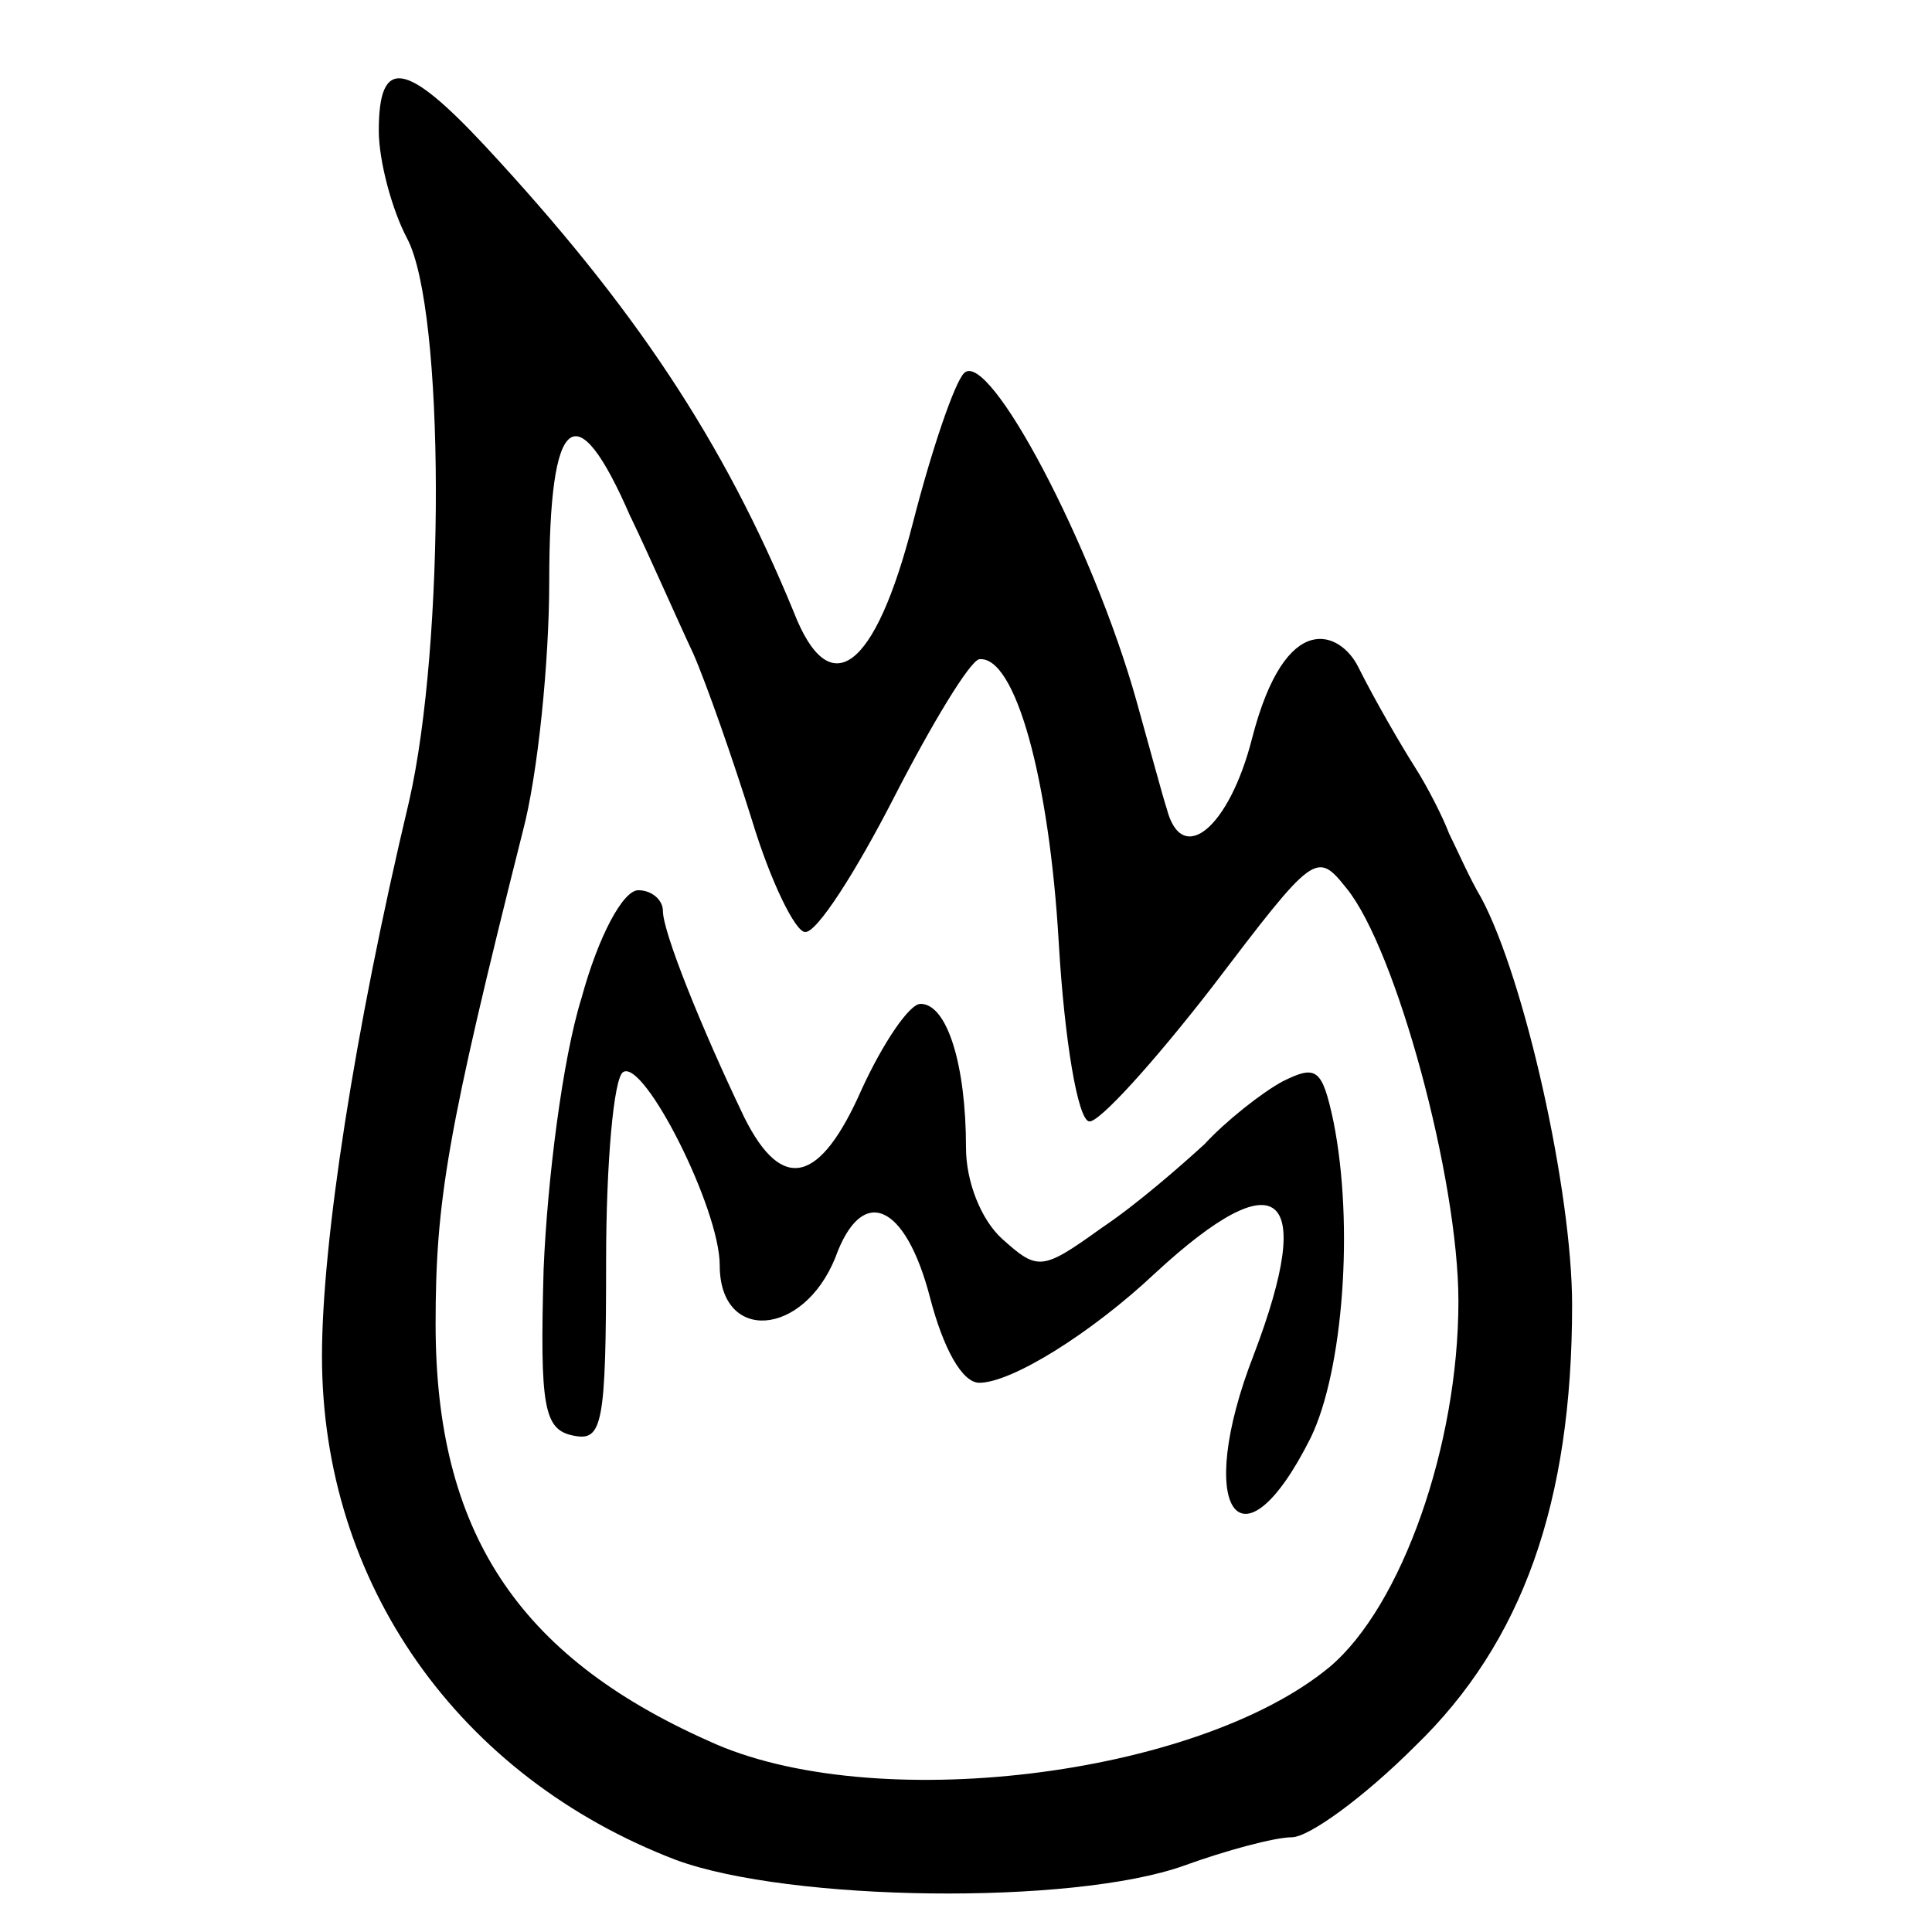 <?xml version="1.0" encoding="utf-8"?>
<!-- Generated by IcoMoon.io -->
<!DOCTYPE svg PUBLIC "-//W3C//DTD SVG 1.1//EN" "http://www.w3.org/Graphics/SVG/1.1/DTD/svg11.dtd">
<svg version="1.1" xmlns="http://www.w3.org/2000/svg" xmlns:xlink="http://www.w3.org/1999/xlink" width="32" height="32" viewBox="0 0 32 32">
<path d="M6.274 2.165c0 0.502 0.22 1.318 0.471 1.788 0.627 1.192 0.627 6.714 0.031 9.318-0.91 3.827-1.443 7.31-1.443 9.192 0 3.765 2.259 6.965 5.867 8.345 1.882 0.69 6.557 0.753 8.408 0.094 0.69-0.251 1.506-0.471 1.788-0.471s1.192-0.659 2.039-1.506c1.788-1.726 2.604-4.047 2.604-7.31 0-1.882-0.784-5.396-1.506-6.745-0.188-0.314-0.408-0.816-0.533-1.067-0.094-0.251-0.345-0.753-0.565-1.098s-0.659-1.098-0.941-1.663-1.192-1.004-1.757 1.192c-0.376 1.474-1.161 2.133-1.412 1.161-0.063-0.188-0.282-1.004-0.502-1.788-0.722-2.573-2.447-5.835-2.855-5.427-0.157 0.157-0.533 1.255-0.847 2.478-0.627 2.447-1.38 3.012-1.976 1.474-1.161-2.824-2.635-5.051-5.114-7.718-1.318-1.412-1.757-1.474-1.757-0.251zM10.447 8.565c0.345 0.722 0.784 1.726 1.035 2.259 0.22 0.502 0.659 1.757 0.973 2.761 0.314 1.035 0.722 1.851 0.878 1.851 0.188 0.031 0.847-1.004 1.474-2.227s1.255-2.259 1.412-2.29c0.596-0.063 1.161 1.976 1.318 4.706 0.094 1.6 0.314 2.918 0.502 2.949 0.157 0.031 1.067-0.973 2.039-2.227 1.694-2.227 1.726-2.259 2.227-1.631 0.816 1.004 1.851 4.8 1.851 6.839 0 2.384-0.941 5.051-2.133 6.055-2.196 1.82-7.592 2.478-10.29 1.224-3.169-1.412-4.518-3.482-4.518-6.902 0-2.039 0.188-3.169 1.443-8.157 0.251-0.941 0.439-2.824 0.439-4.141 0-2.792 0.439-3.169 1.349-1.067z"></path>
<path d="M9.631 16.533c-0.314 1.004-0.565 3.012-0.627 4.486-0.063 2.29 0 2.667 0.502 2.761 0.471 0.094 0.533-0.188 0.533-2.886 0-1.631 0.126-3.043 0.282-3.137 0.345-0.22 1.6 2.259 1.6 3.2 0 1.286 1.38 1.192 1.914-0.125 0.439-1.224 1.161-0.91 1.569 0.659 0.22 0.847 0.533 1.412 0.816 1.412 0.533 0 1.851-0.816 2.918-1.82 2.039-1.882 2.667-1.38 1.631 1.349-1.004 2.573-0.22 3.702 0.941 1.38 0.533-1.098 0.722-3.514 0.376-5.239-0.188-0.878-0.282-0.941-0.847-0.659-0.345 0.188-0.941 0.659-1.286 1.035-0.376 0.345-1.129 1.004-1.694 1.38-1.004 0.722-1.067 0.722-1.663 0.188-0.345-0.314-0.596-0.941-0.596-1.506 0-1.38-0.314-2.384-0.753-2.384-0.188 0-0.627 0.659-0.973 1.412-0.69 1.569-1.318 1.726-1.945 0.471-0.722-1.506-1.349-3.075-1.349-3.42 0-0.188-0.188-0.345-0.408-0.345-0.251 0-0.659 0.753-0.941 1.788z"></path>
</svg>
